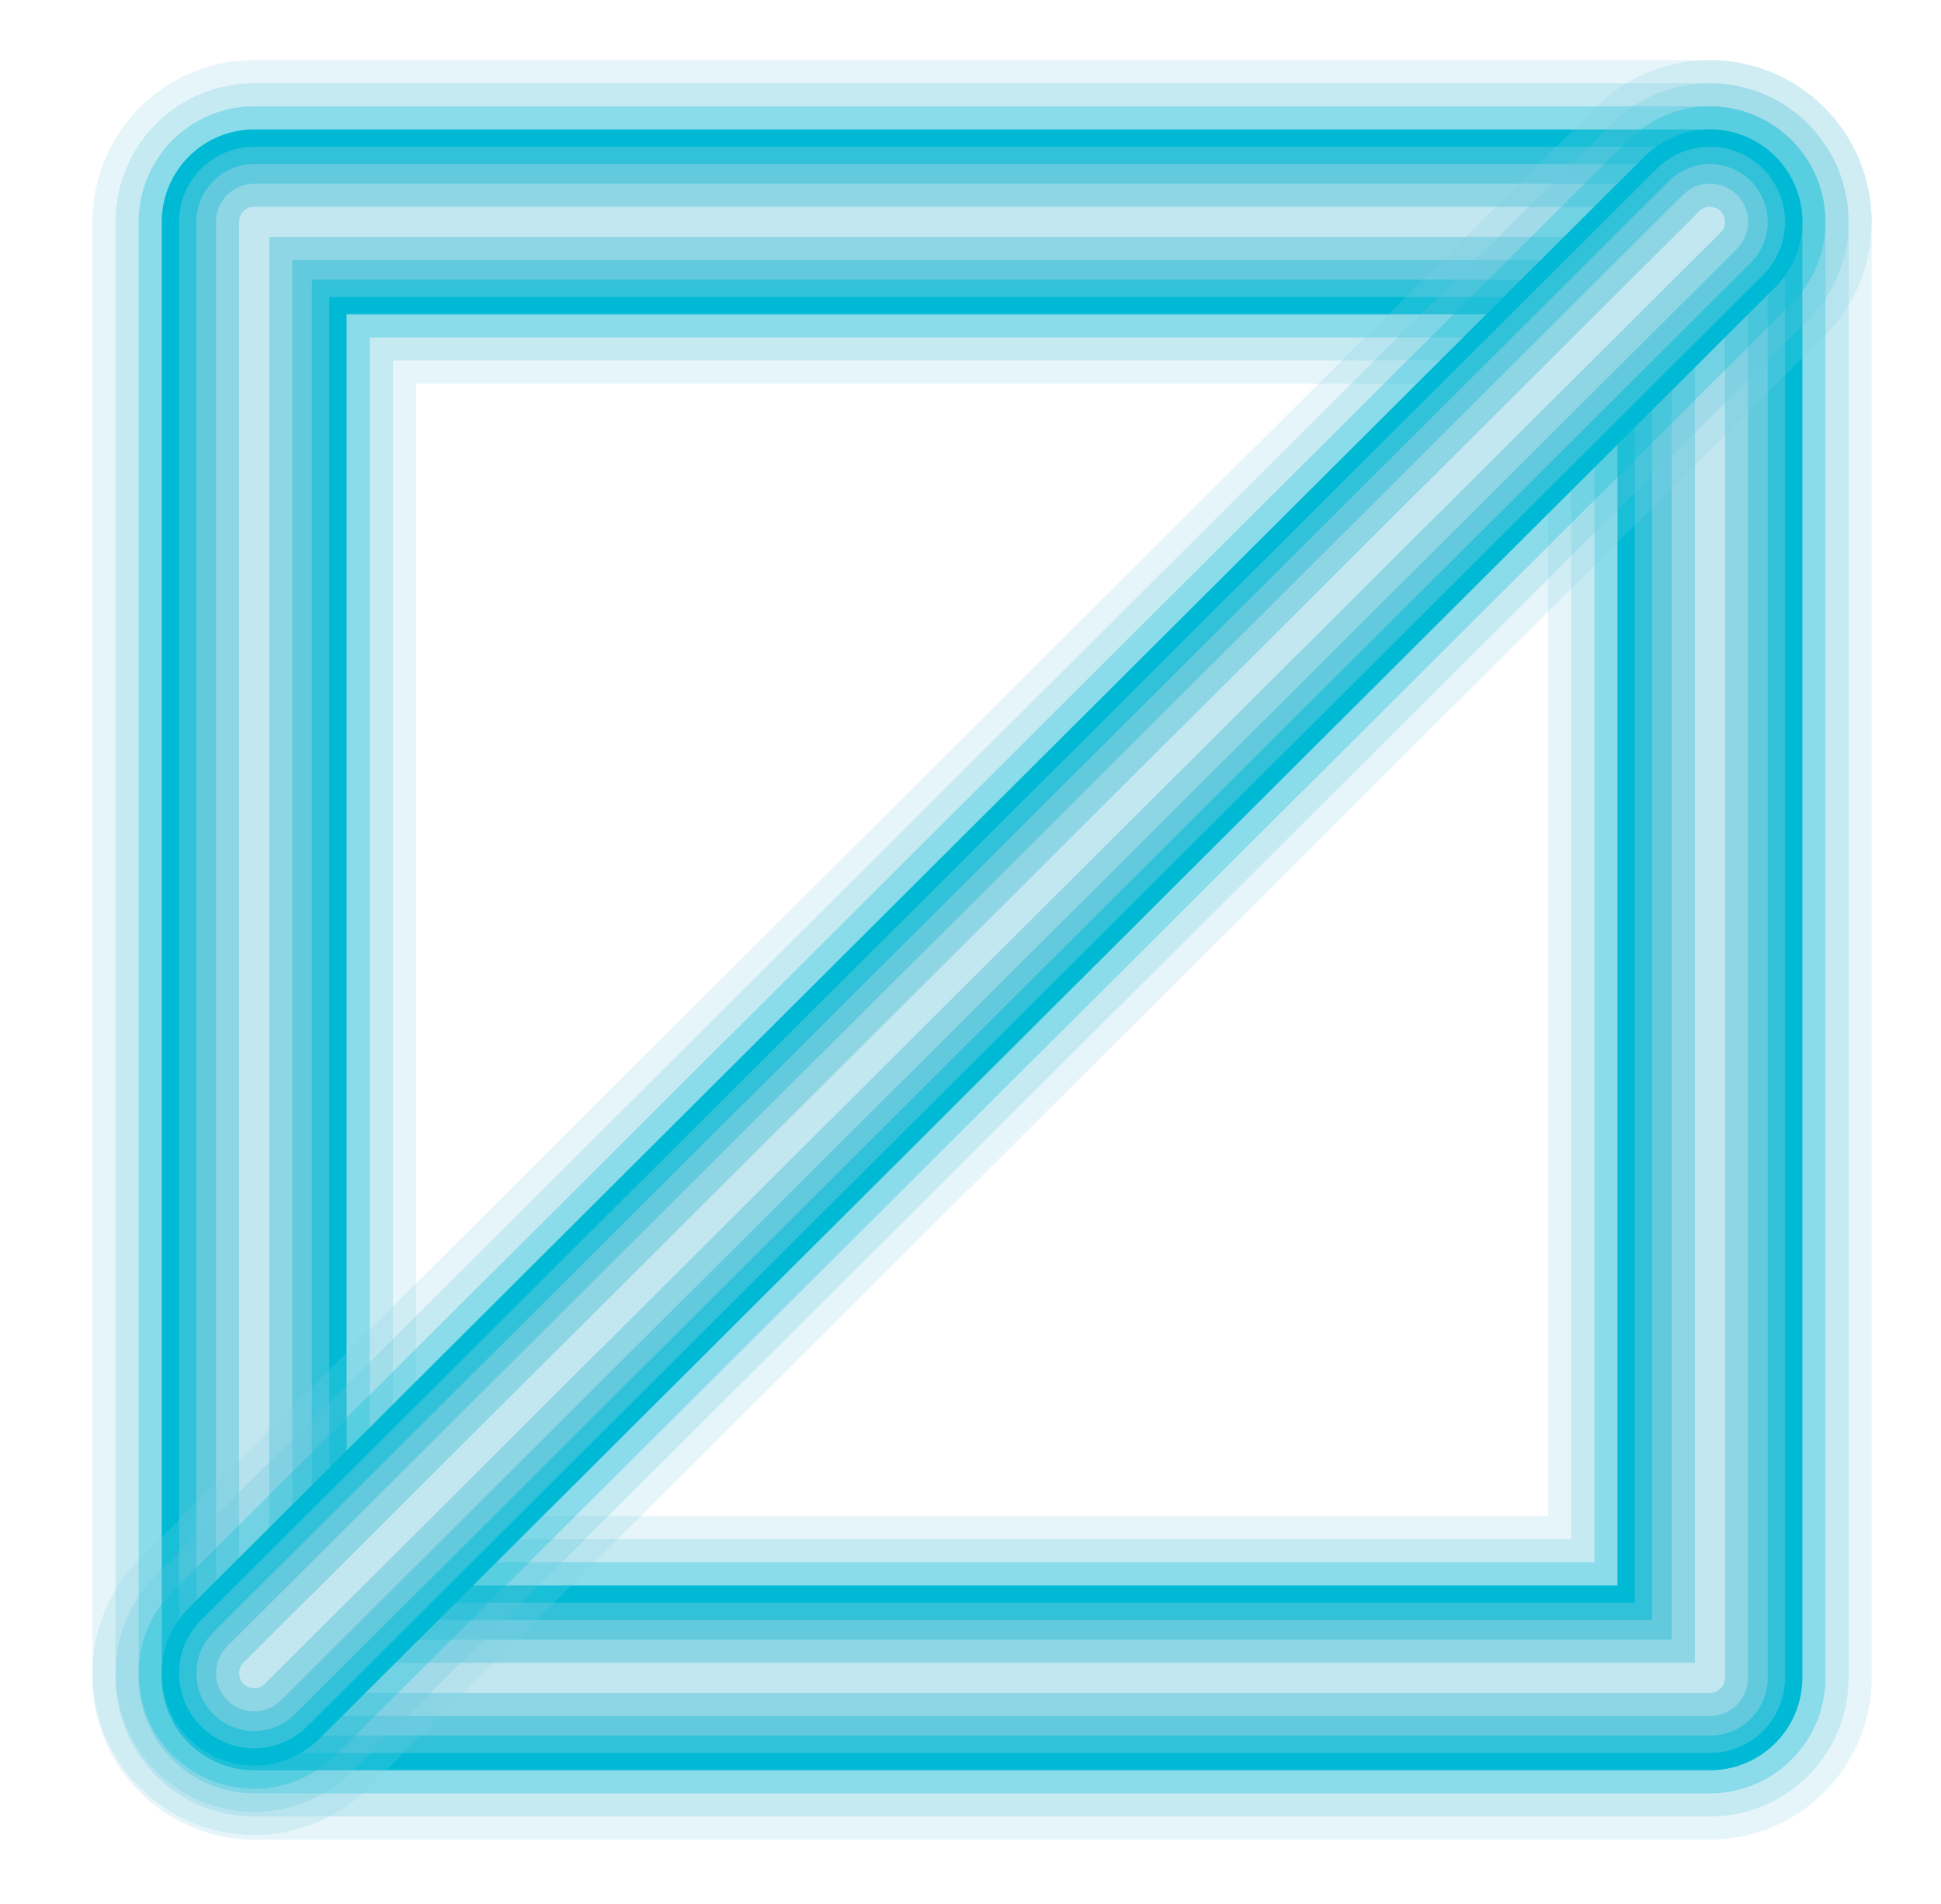 <svg id="Layer_1" xmlns="http://www.w3.org/2000/svg" viewBox="0 0 42 41.2"><style>.Aqua_x0020_Neon{fill:none;stroke-linecap:round;stroke-linejoin:round}.Aqua_x0020_Neon,.st0{stroke:#7ed1e2;stroke-width:7}.st0{opacity:.2}.st0,.st1{fill:none;stroke-linecap:round;stroke-linejoin:round}.st1{opacity:.25;stroke:#64cade;stroke-width:6}.st2{opacity:.3;stroke-width:5}.st2,.st3{fill:none;stroke:#00bad5;stroke-linecap:round;stroke-linejoin:round}.st3{stroke-width:4}.st4{stroke:#31c2d9;stroke-width:3.25}.st4,.st5{fill:none;stroke-linecap:round;stroke-linejoin:round}.st5{stroke:#63cade;stroke-width:2.5}.st6{stroke:#8fd6e5;stroke-width:1.65}.st6,.st7{fill:none;stroke-linecap:round;stroke-linejoin:round}.st7{stroke:#c3e7f0;stroke-width:.65}</style><path class="st0" d="M5.5 4.8H37v31.5H5.5z"/><path class="st1" d="M5.5 4.8H37v31.5H5.5z"/><path class="st2" d="M5.5 4.8H37v31.5H5.5z"/><path class="st3" d="M5.5 4.8H37v31.5H5.5z"/><path class="st4" d="M5.5 4.8H37v31.5H5.5z"/><path class="st5" d="M5.5 4.8H37v31.5H5.5z"/><path class="st6" d="M5.5 4.8H37v31.5H5.5z"/><path class="st7" d="M5.5 4.8H37v31.5H5.5z"/><g><path class="st0" d="M5.5 36.2L37 4.8 5.5 36.2z"/><path class="st1" d="M5.5 36.2L37 4.8 5.5 36.2z"/><path class="st2" d="M5.5 36.2L37 4.8 5.5 36.2z"/><path class="st3" d="M5.5 36.2L37 4.8 5.5 36.2z"/><path class="st4" d="M5.5 36.2L37 4.8 5.5 36.2z"/><path class="st5" d="M5.5 36.2L37 4.8 5.5 36.2z"/><path class="st6" d="M5.5 36.2L37 4.8 5.5 36.2z"/><path class="st7" d="M5.5 36.2L37 4.8 5.5 36.2z"/></g></svg>